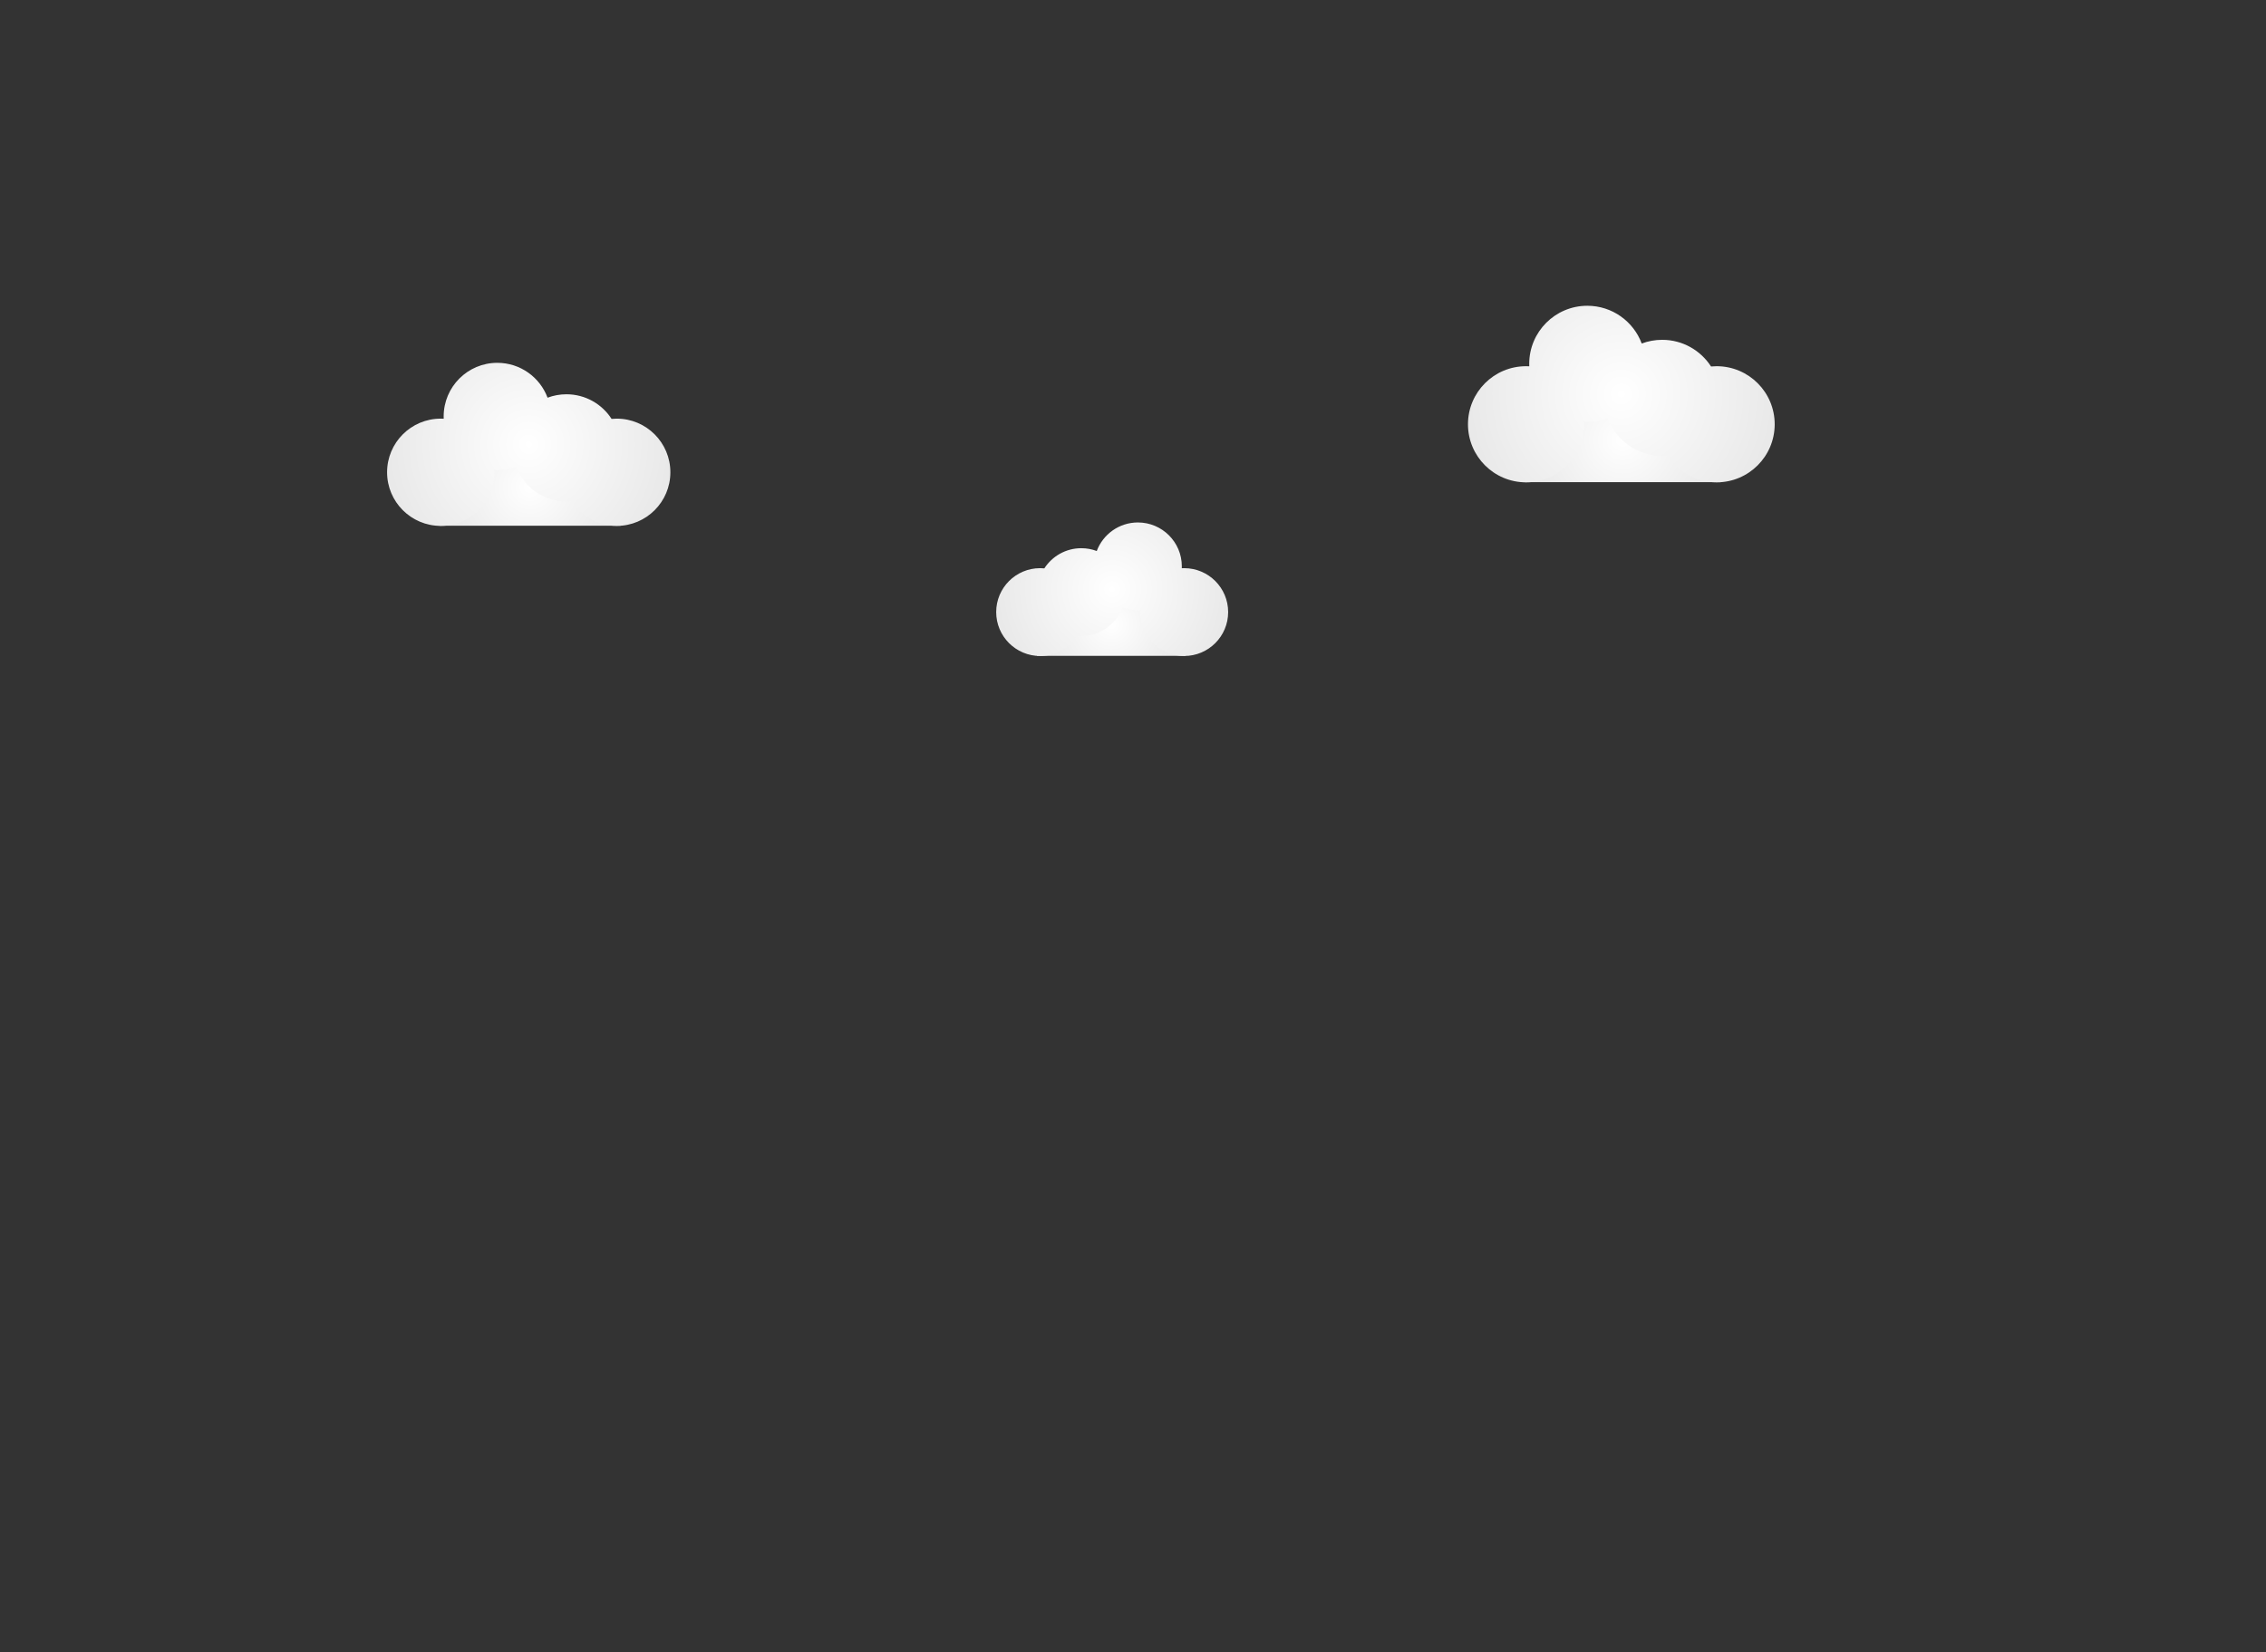 <svg version="1.1" xmlns="http://www.w3.org/2000/svg" xmlns:xlink="http://www.w3.org/1999/xlink" width="643.865" height="469.596" viewBox="0,0,643.865,469.596"><rect x="0" y="0" width="643.865" height="469.596" fill="#333333" stroke="none"/><defs><radialGradient cx="51.782" cy="86.413" r="25.787" gradientUnits="userSpaceOnUse" id="color-1"><stop offset="0" stop-color="#ffffff"/><stop offset="1" stop-color="#e9e9e9"/></radialGradient><radialGradient cx="51.447" cy="74.348" r="40.246" gradientUnits="userSpaceOnUse" id="color-2"><stop offset="0" stop-color="#ffffff"/><stop offset="1" stop-color="#e9e9e9"/></radialGradient><radialGradient cx="216.952" cy="125.397" r="21.115" gradientUnits="userSpaceOnUse" id="color-3"><stop offset="0" stop-color="#ffffff"/><stop offset="1" stop-color="#e9e9e9"/></radialGradient><radialGradient cx="217.226" cy="115.517" r="32.955" gradientUnits="userSpaceOnUse" id="color-4"><stop offset="0" stop-color="#ffffff"/><stop offset="1" stop-color="#e9e9e9"/></radialGradient><radialGradient cx="362.264" cy="73.113" r="27.922" gradientUnits="userSpaceOnUse" id="color-5"><stop offset="0" stop-color="#ffffff"/><stop offset="1" stop-color="#e9e9e9"/></radialGradient><radialGradient cx="361.902" cy="60.049" r="43.577" gradientUnits="userSpaceOnUse" id="color-6"><stop offset="0" stop-color="#ffffff"/><stop offset="1" stop-color="#e9e9e9"/></radialGradient></defs><g transform="translate(98.788,51.942)"><g data-paper-data="{&quot;isPaintingLayer&quot;:true}" fill-rule="nonzero" stroke="none" stroke-linecap="butt" stroke-linejoin="miter" stroke-miterlimit="10" stroke-dasharray="" stroke-dashoffset="0" style="mix-blend-mode: normal"><g><path d="M25.995,97.473v-22.12h51.574v22.12z" fill="url(#color-1)" stroke-width="0"/><path d="M62.164,60.113c5.38,0 10.108,2.787 12.82,6.996c0.483,-0.046 0.973,-0.07 1.469,-0.07c8.417,0 15.24,6.823 15.24,15.24c0,8.417 -6.823,15.24 -15.24,15.24c-5.38,0 -10.108,-2.787 -12.82,-6.996c-0.483,0.046 -0.973,0.07 -1.469,0.07c-6.541,0 -12.12,-4.121 -14.282,-9.909c-1.669,0.628 -3.477,0.971 -5.366,0.971c-0.285,0 -0.568,-0.008 -0.849,-0.023c0.009,0.215 0.013,0.43 0.013,0.647c0,8.417 -6.823,15.24 -15.24,15.24c-8.417,0 -15.24,-6.823 -15.24,-15.24c0,-8.417 6.823,-15.24 15.24,-15.24c0.285,0 0.568,0.008 0.849,0.023c-0.009,-0.215 -0.013,-0.43 -0.013,-0.647c0,-8.417 6.823,-15.24 15.24,-15.24c6.541,0 12.12,4.121 14.282,9.909c1.669,-0.628 3.477,-0.971 5.366,-0.971z" fill="url(#color-2)" stroke-width="0.5"/></g><g data-paper-data="{&quot;index&quot;:null}"><path d="M195.837,134.453v-18.113h42.231v18.113z" fill="url(#color-3)" stroke-width="0"/><path d="M212.845,104.657c1.77,-4.739 6.338,-8.114 11.694,-8.114c6.892,0 12.479,5.587 12.479,12.479c0,0.178 -0.004,0.354 -0.011,0.53c0.23,-0.013 0.462,-0.019 0.695,-0.019c6.892,0 12.479,5.587 12.479,12.479c0,6.892 -5.587,12.479 -12.479,12.479c-6.892,0 -12.479,-5.587 -12.479,-12.479c0,-0.178 0.004,-0.354 0.011,-0.53c-0.23,0.013 -0.462,0.019 -0.695,0.019c-1.546,0 -3.027,-0.281 -4.394,-0.795c-1.77,4.739 -6.338,8.114 -11.694,8.114c-0.406,0 -0.807,-0.019 -1.203,-0.057c-2.221,3.447 -6.093,5.729 -10.498,5.729c-6.892,0 -12.479,-5.587 -12.479,-12.479c0,-6.892 5.587,-12.479 12.479,-12.479c0.406,0 0.807,0.019 1.203,0.057c2.221,-3.447 6.093,-5.729 10.498,-5.729c1.546,0 3.027,0.281 4.394,0.795z" fill="url(#color-4)" stroke-width="0.5"/></g><g data-paper-data="{&quot;index&quot;:null}"><path d="M334.342,85.089v-23.951h55.844v23.951z" fill="url(#color-5)" stroke-width="0"/><path d="M373.505,44.636c5.825,0 10.945,3.018 13.881,7.576c0.523,-0.05 1.054,-0.076 1.59,-0.076c9.114,0 16.502,7.388 16.502,16.502c0,9.114 -7.388,16.502 -16.502,16.502c-5.825,0 -10.945,-3.018 -13.881,-7.576c-0.523,0.05 -1.054,0.076 -1.59,0.076c-7.083,0 -13.124,-4.462 -15.464,-10.729c-1.807,0.68 -3.765,1.052 -5.81,1.052c-0.308,0 -0.615,-0.008 -0.919,-0.025c0.01,0.232 0.015,0.466 0.015,0.701c0,9.114 -7.388,16.502 -16.502,16.502c-9.114,0 -16.502,-7.388 -16.502,-16.502c0,-9.114 7.388,-16.502 16.502,-16.502c0.308,0 0.615,0.008 0.919,0.025c-0.01,-0.232 -0.015,-0.466 -0.015,-0.701c0,-9.114 7.388,-16.502 16.502,-16.502c7.083,0 13.124,4.462 15.464,10.729c1.807,-0.68 3.765,-1.052 5.81,-1.052z" fill="url(#color-6)" stroke-width="0.5"/></g><g fill="none" stroke-width="0.5"><g><path d="M540.077,-30.261c0,-1.381 1.119,-2.5 2.5,-2.5c1.381,0 2.5,1.119 2.5,2.5c0,1.381 -1.119,2.5 -2.5,2.5c-1.381,0 -2.5,-1.119 -2.5,-2.5z"/><path d="M533.688,415.154c0,-1.381 1.119,-2.5 2.5,-2.5c1.381,0 2.5,1.119 2.5,2.5c0,1.381 -1.119,2.5 -2.5,2.5c-1.381,0 -2.5,-1.119 -2.5,-2.5z"/></g><g><path d="M-75.363,-49.442c0,-1.381 1.119,-2.5 2.5,-2.5c1.381,0 2.5,1.119 2.5,2.5c0,1.381 -1.119,2.5 -2.5,2.5c-1.381,0 -2.5,-1.119 -2.5,-2.5z"/><path d="M-98.788,410.892c0,-1.381 1.119,-2.5 2.5,-2.5c1.381,0 2.5,1.119 2.5,2.5c0,1.381 -1.119,2.5 -2.5,2.5c-1.381,0 -2.5,-1.119 -2.5,-2.5z"/></g></g></g></g></svg>